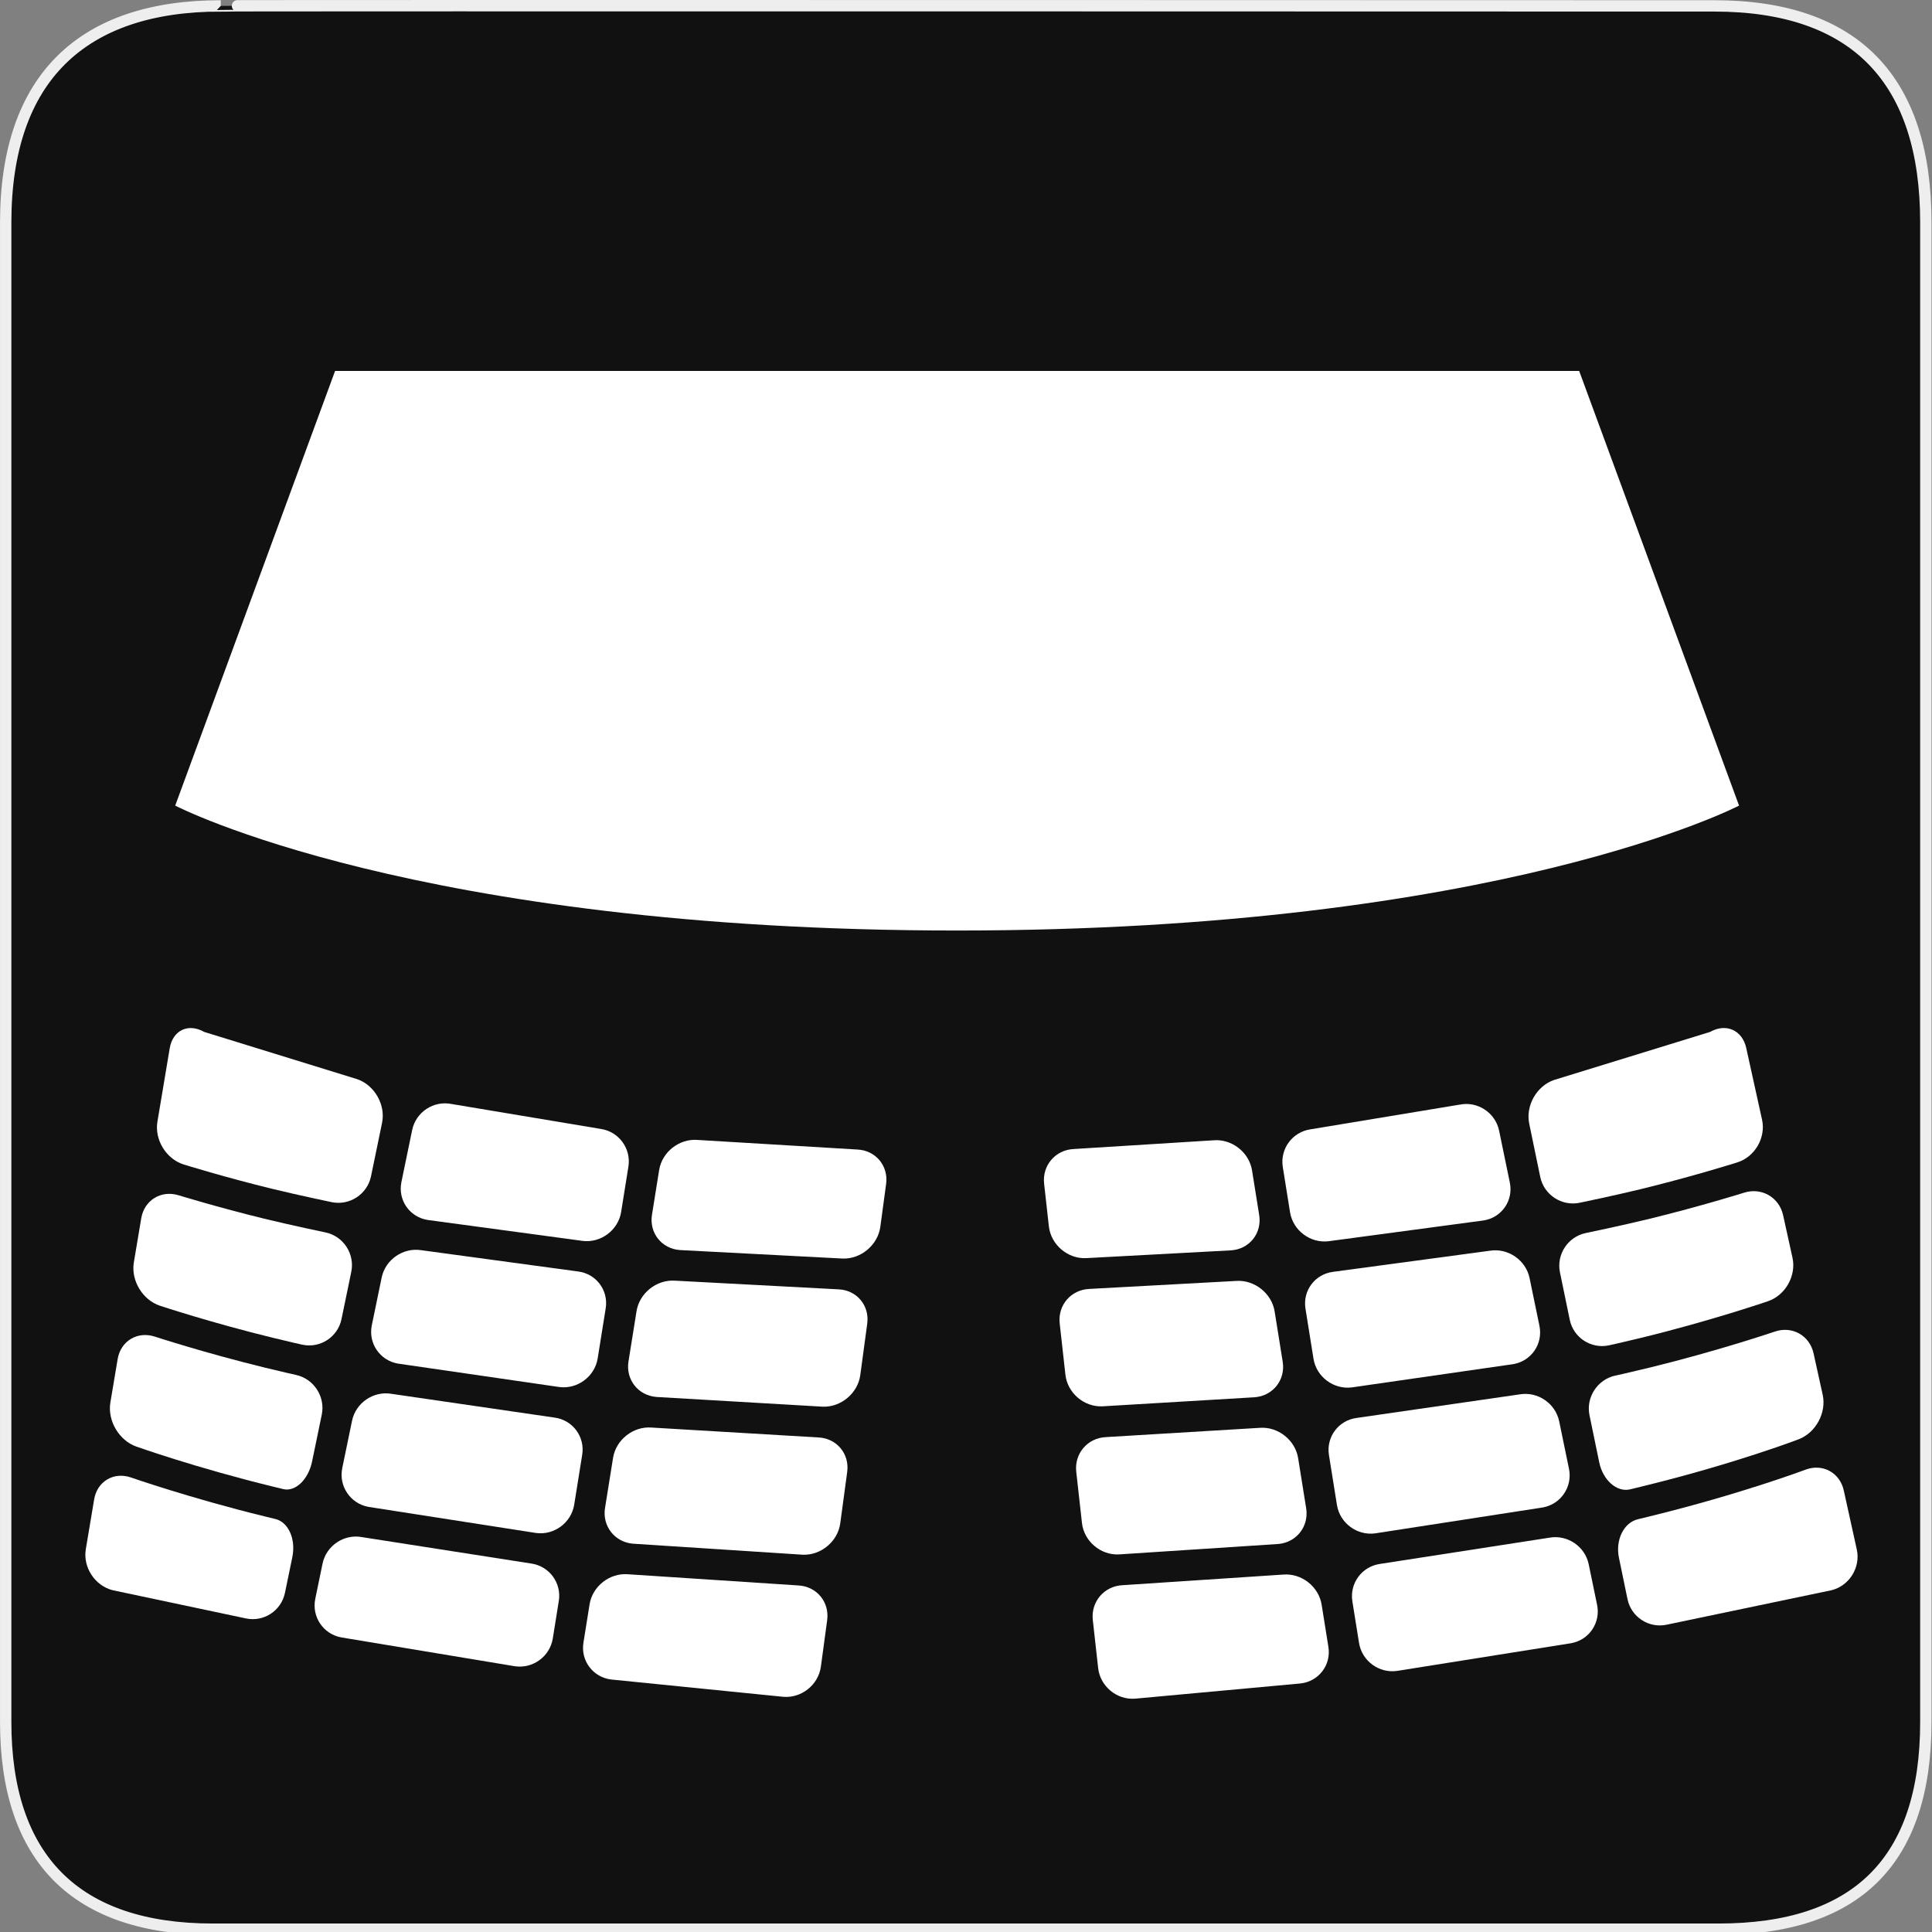 <svg xmlns="http://www.w3.org/2000/svg" viewBox="0 0 580 580" enable-background="new 0 0 580 580"><rect x="0" y="0" width="580" height="580" fill="#808080" stroke="none"/><path fill="#111" stroke="#eee" stroke-width="3.408" d="m66.28 1.768c-41.34 0-64.57 21.371-64.57 65.04v450.12c0 40.844 20.895 62.23 62.19 62.23h452.02c41.31 0 62.23-20.315 62.23-62.23v-450.12c0-42.601-20.925-65.04-63.52-65.04-.004 0-448.5-.143-448.35 0z"/><g fill="#fff"><path d="m100.6 111.36h373.48l47.997 130.49c0 0-71.996 37.498-234.74 37.498s-234.74-37.499-234.74-37.499l47.998-130.49"/><path d="m314.88 368.17c.609 5.466 5.604 9.756 11.1 9.533l43.646-2.344c5.486-.391 9.263-5.154 8.393-10.585l-2.149-13.421c-.87-5.431-6.07-9.496-11.547-9.03l-41.992 2.622c-5.494.253-9.49 4.934-8.881 10.399l1.429 12.829"/><path d="m327.01 386.95c-5.495.227-9.492 4.885-8.883 10.351l1.718 15.408c.609 5.466 5.604 9.732 11.1 9.48l45.742-2.724c5.483-.429 9.258-5.223 8.388-10.653l-2.42-15.11c-.87-5.431-6.07-9.551-11.557-9.156l-44.09 2.399"/><path d="m260.35 397.37c.737-5.451-3.157-10.09-8.653-10.3l-49.05-2.602c-5.486-.396-10.686 3.725-11.556 9.155l-2.418 15.1c-.87 5.431 2.904 10.225 8.388 10.654l49.871 2.915c5.495.242 10.593-4.02 11.33-9.471l2.087-15.45"/><path d="m266.02 355.43c.737-5.451-3.157-10.1-8.652-10.334l-47.941-2.877c-5.48-.46-10.677 3.606-11.547 9.04l-2.151 13.433c-.87 5.431 2.907 10.193 8.393 10.584l48.828 2.548c5.496.21 10.595-4.078 11.332-9.529l1.738-12.862"/><path d="m181.63 452.7c-.87 5.431 2.901 10.258 8.381 10.727l50.911 3.304c5.493.274 10.59-3.959 11.327-9.41l2.086-15.433c.737-5.451-3.156-10.111-8.65-10.357l-50.09-2.969c-5.483-.433-10.681 3.656-11.551 9.09l-2.411 15.05"/><path d="m383.74 463.52c5.48-.466 9.252-5.291 8.382-10.722l-2.412-15.06c-.87-5.431-6.068-9.521-11.551-9.09l-46.18 2.783c-5.494.257-9.49 4.938-8.881 10.404l1.715 15.383c.609 5.466 5.603 9.709 11.1 9.428l47.833-3.13"/><path d="m188.65 350.23c.87-5.431-2.871-10.526-8.313-11.322l-44.778-7.481c-5.391-1.091-10.712 2.424-11.825 7.81l-3.226 15.61c-1.113 5.386 2.418 10.51 7.848 11.387l46.602 6.298c5.461.651 10.642-3.259 11.511-8.689l2.181-13.613"/><path d="m387.28 363.93c.87 5.431 6.05 9.346 11.513 8.701l46.618-6.248c5.431-.869 8.963-5.988 7.851-11.374l-3.218-15.568c-1.112-5.386-6.436-8.908-11.828-7.826l-44.798 7.416c-5.443.789-9.185 5.878-8.314 11.309l2.176 13.59"/><path d="m484.93 412.96c-5.375 1.167-8.861 6.529-7.749 11.915l2.914 14.1c1.112 5.386 5.267 9.05 9.23 8.149 0 0 0 0 3.31-.806 28.19-6.865 47.37-14.253 47.37-14.253 5.133-1.977 8.363-7.988 7.179-13.359l-2.737-12.418c-1.185-5.371-6.413-8.315-11.619-6.542 0 0-16.929 5.764-37.485 10.79-6.092 1.489-10.414 2.428-10.414 2.428"/><path d="m400.26 381.81c-5.462.648-9.219 5.622-8.349 11.05l2.409 15.04c.87 5.431 6.05 9.305 11.502 8.608l48.5-6.988c5.42-.936 8.943-6.108 7.83-11.494l-2.964-14.342c-1.113-5.386-6.468-9.08-11.898-8.208l-47.03 6.329"/><path d="m111.62 397.85c-1.113 5.386 2.41 10.564 7.828 11.508l48.48 7.04c5.455.702 10.63-3.166 11.5-8.597l2.408-15.04c.87-5.431-2.886-10.409-8.347-11.06l-47.01-6.381c-5.429-.879-10.782 2.81-11.896 8.195l-2.961 14.329"/><path d="m463.21 452.54c5.408-1 8.921-6.234 7.808-11.62l-2.939-14.226c-1.113-5.386-6.459-9.03-11.878-8.09l-48.905 7.07c-5.455.699-9.207 5.714-8.337 11.145l2.401 14.993c.87 5.431 6.04 9.261 11.489 8.512l50.36-7.782"/><path d="m396.76 481.72c-.87-5.431-6.06-9.49-11.546-9.02l-48.27 3.19c-5.492.285-9.487 4.99-8.878 10.456l1.608 14.429c.609 5.466 5.596 9.595 11.08 9.175l49.684-4.567c5.466-.608 9.227-5.55 8.356-10.98l-2.031-12.682"/><path d="m102.75 440.73c-1.113 5.386 2.399 10.622 7.805 11.635l50.34 7.842c5.448.757 10.617-3.068 11.487-8.499l2.401-14.986c.87-5.431-2.881-10.451-8.336-11.156l-48.887-7.125c-5.418-.944-10.762 2.69-11.875 8.08l-2.938 14.213"/><path d="m462.39 353.31c1.112 5.386 6.431 8.884 11.817 7.771 0 0 10.198-2.104 18.426-4.108 15.766-3.84 28.971-8.03 28.971-8.03 5.242-1.665 8.563-7.421 7.378-12.792l-4.746-21.529c-1.185-5.371-6.067-7.545-10.851-4.83l-46.883 14.437c-5.194 1.81-8.532 7.698-7.42 13.08l3.308 15.999"/><path d="m82.05 356.97c7.991 1.945 17.517 3.922 17.517 3.922 5.385 1.117 10.702-2.376 11.815-7.762l3.316-16.04c1.113-5.386-2.224-11.279-7.415-13.1l-45.986-14.202c-4.783-2.715-9.44-.498-10.349 4.926l-3.69 22.03c-.909 5.424 2.643 11.203 7.893 12.842-0 0 12.202 3.81 26.899 7.389"/><path d="m87.76 467.44c1.113-5.386-1.194-10.531-5.128-11.433 0 0 0 0-3.289-.804-22.17-5.421-39.99-11.639-39.99-11.639-5.193-1.813-10.186 1.144-11.09 6.567l-2.502 14.935c-.909 5.424 2.709 10.969 8.04 12.321l39.949 8.459c5.372 1.182 10.677-2.259 11.791-7.645l2.224-10.761"/><path d="m495.34 455.2c-3.562.871-3.562.871-3.562.871-4.282.977-6.874 6.184-5.761 11.569l2.566 12.421c1.113 5.386 6.423 8.841 11.798 7.678l49.5-10.354c5.331-1.353 8.725-6.854 7.54-12.225l-3.904-17.71c-1.185-5.371-6.364-8.179-11.511-6.238 0 0-19.465 7.337-46.67 13.988"/><path d="m476.08 370.16c-5.386 1.114-8.882 6.433-7.77 11.818l2.939 14.223c1.112 5.386 6.421 8.839 11.796 7.673 0 0 3.73-.809 9.583-2.233 21.12-5.143 38.19-11.03 38.19-11.03 5.199-1.795 8.484-7.657 7.3-13.03l-2.814-12.767c-1.185-5.371-6.446-8.416-11.693-6.768 0 0-12.914 4.06-28.27 7.813-8.457 2.068-19.257 4.301-19.257 4.301"/><path d="m85.09 447.05c3.616.829 7.484-2.9 8.598-8.286l2.91-14.08c1.113-5.386-2.373-10.752-7.746-11.924 0 0-3.669-.801-9.507-2.229-17.826-4.358-32.87-9.271-32.87-9.271-5.228-1.708-10.25 1.334-11.158 6.758l-2.184 13.03c-.909 5.424 2.587 11.371 7.769 13.216 0 0 18.02 6.415 41.15 12.05 3.037.74 3.037.74 3.037.74"/><path d="m53.608 358.83c-5.256-1.62-10.3 1.493-11.209 6.917l-2.218 13.237c-.909 5.424 2.618 11.279 7.839 13.01 0 0 15.469 5.131 34.03 9.651 5.599 1.363 8.676 2.034 8.676 2.034 5.374 1.171 10.681-2.278 11.794-7.664l2.937-14.209c1.113-5.386-2.382-10.709-7.767-11.828 0 0-10.127-2.104-18.348-4.114-14.08-3.443-25.735-7.04-25.735-7.04"/><path d="m476.94 469.6c-1.112-5.386-6.447-8.971-11.855-7.966l-50.771 7.862c-5.448.751-9.194 5.809-8.324 11.239l1.999 12.479c.87 5.431 6.03 9.21 11.473 8.397l52.17-8.305c5.417-.95 8.938-6.134 7.826-11.52l-2.521-12.186"/><path d="m248.32 486.38c.737-5.451-3.155-10.139-8.648-10.418l-51.13-3.356c-5.479-.473-10.675 3.585-11.545 9.02l-1.845 11.516c-.87 5.431 2.887 10.409 8.348 11.06l51.634 5.191c5.48.47 10.566-3.604 11.303-9.06l1.886-13.956"/><path d="m167.76 480.63c.87-5.431-2.875-10.494-8.323-11.252l-50.752-7.923c-5.406-1.013-10.74 2.565-11.853 7.951l-2.185 10.572c-1.113 5.386 2.403 10.6 7.814 11.585l52.03 8.643c5.434.852 10.591-2.895 11.461-8.325l1.803-11.251"/></g></svg>